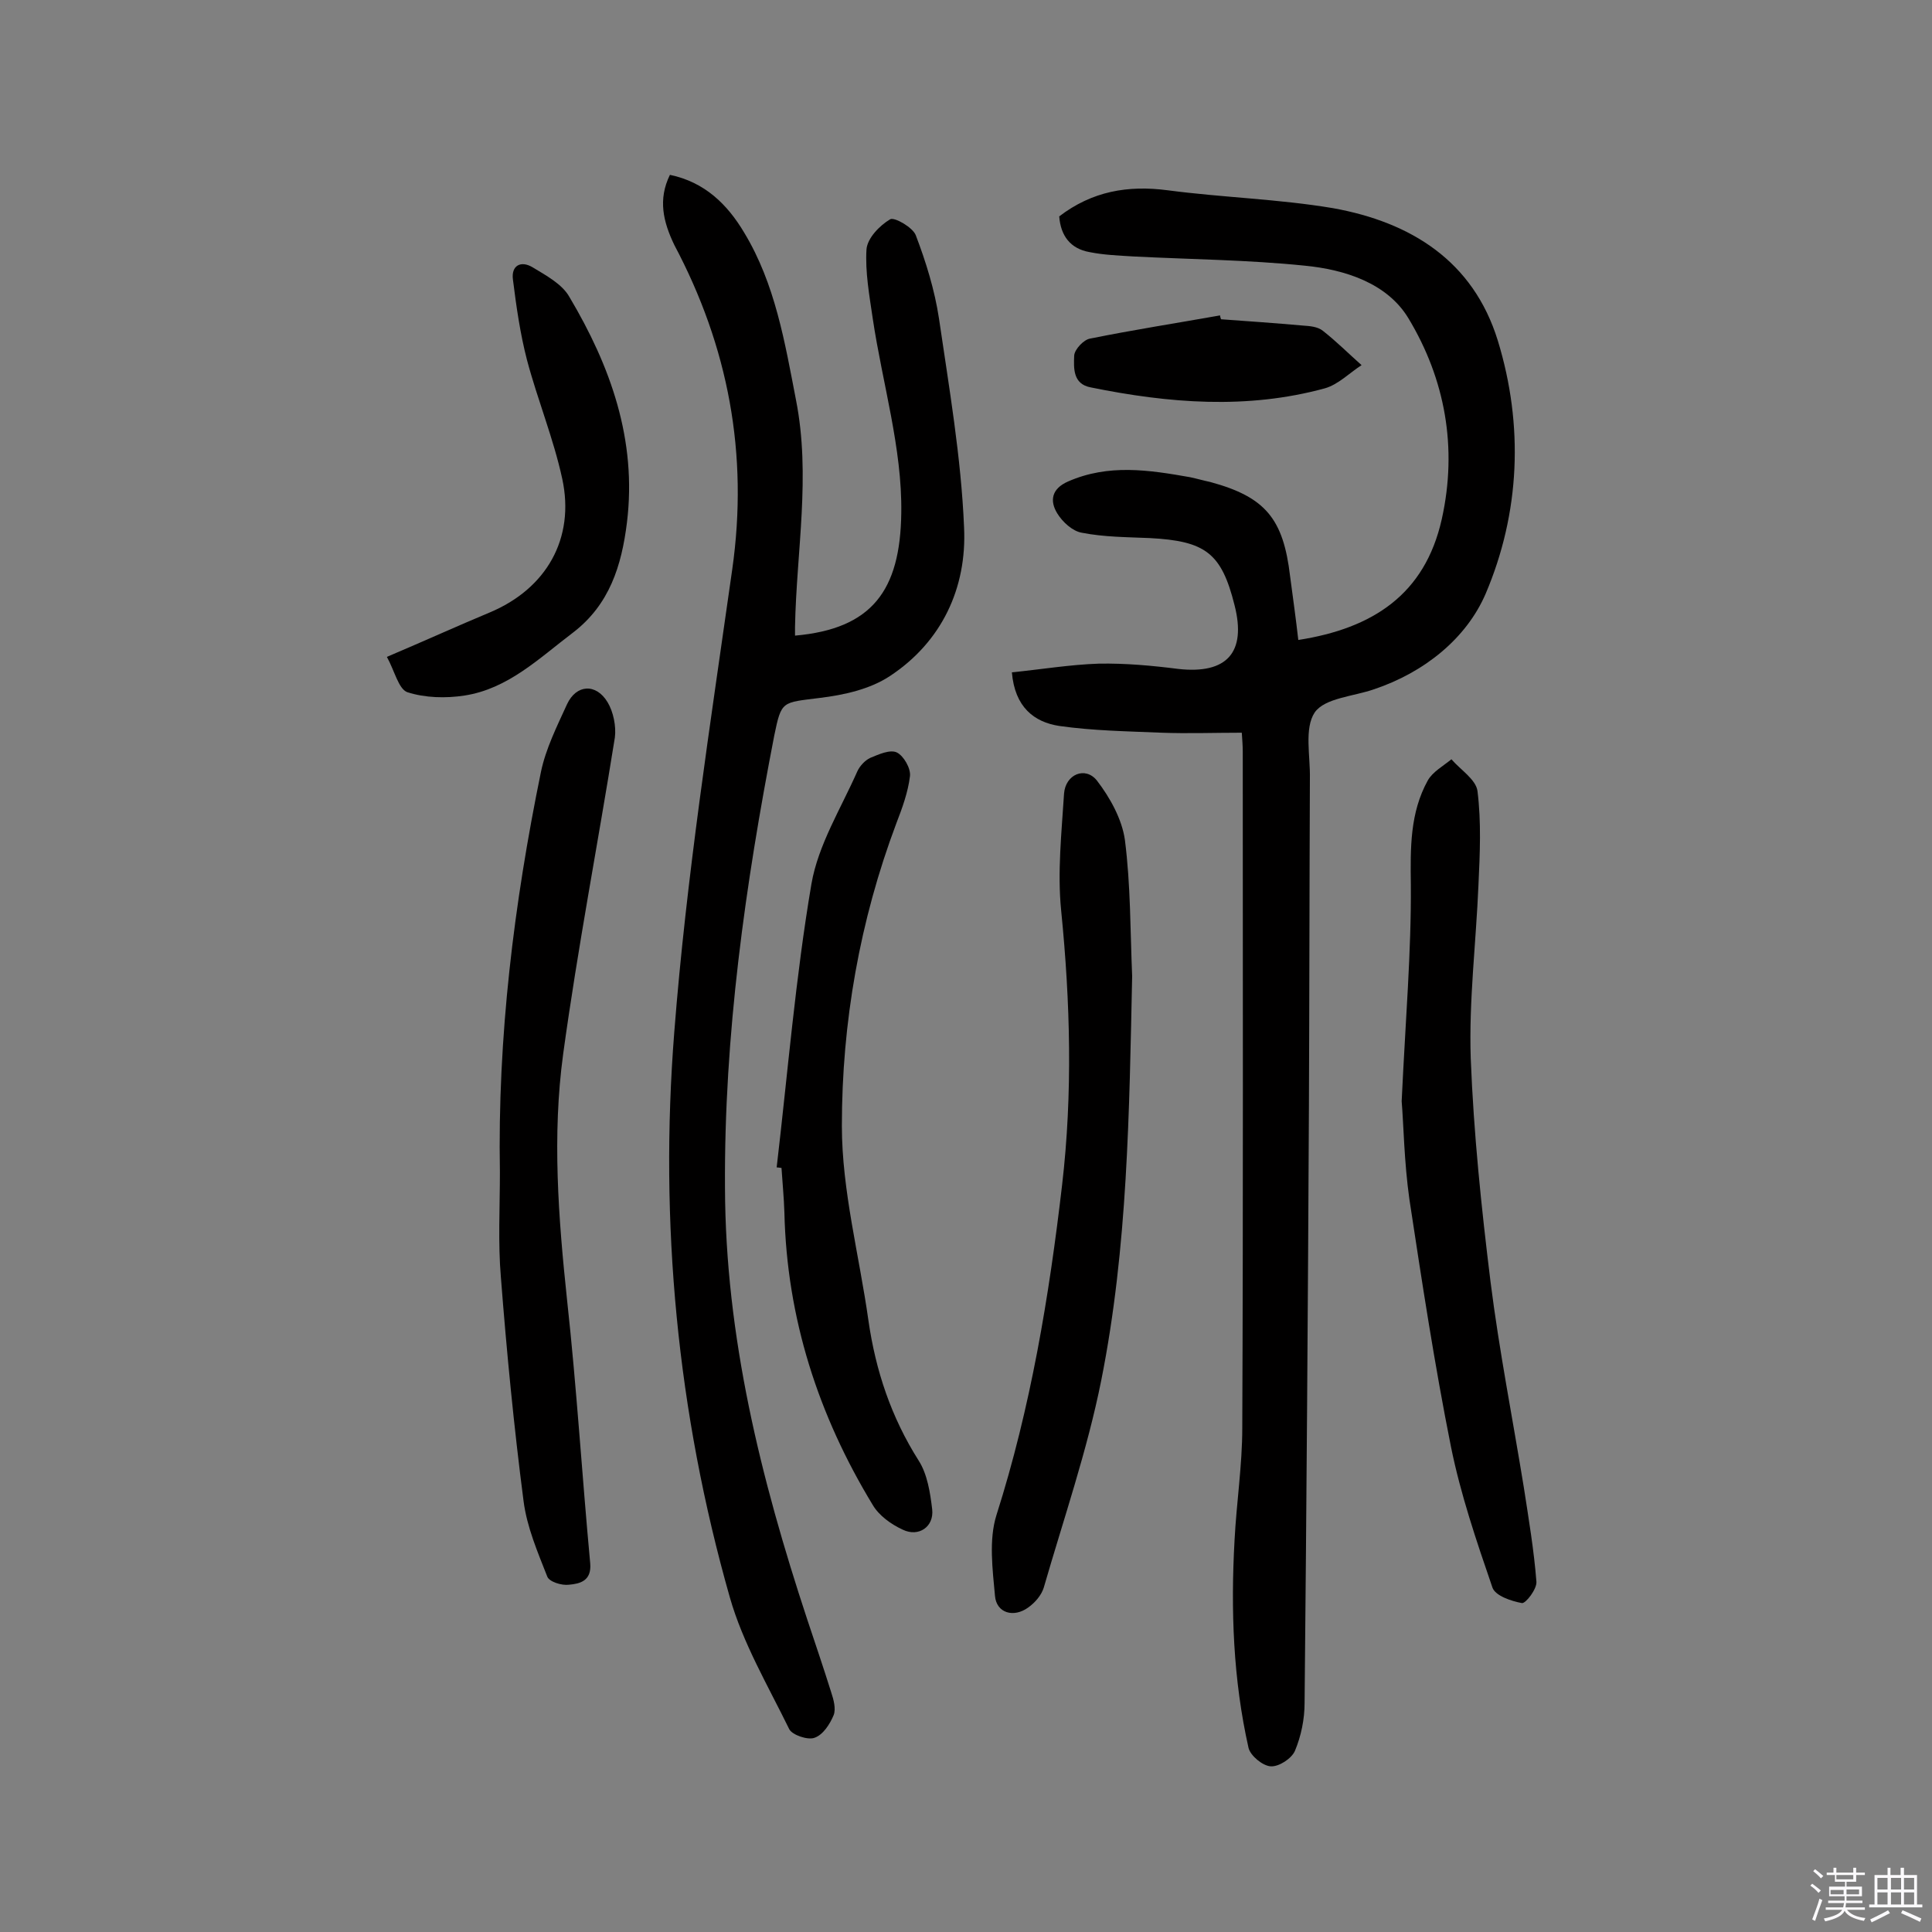 <svg enable-background="new 0 0 400 400" viewBox="0 0 400 400" xmlns="http://www.w3.org/2000/svg"><rect x="0" y="0" width="400" height="400" fill="#808080" stroke="none"/><path d="m374.8 390.4.4-.4c.7.5 1.3 1 1.8 1.4l-.5.5c-.5-.6-1.1-1.1-1.7-1.5zm1 7.3-.6-.3c.5-1.4 1.1-2.8 1.5-4.3.2.1.4.2.6.3-.5 1.3-1 2.8-1.5 4.3zm-.4-10.3.4-.4c.4.3 1 .8 1.7 1.4l-.5.5c-.4-.5-1-1-1.6-1.5zm2.5.3h1.7v-1h.6v1h3.5v-1h.6v1h1.8v.5h-1.8v1.4h-2v1h3.2v2h-3.2v.9h3.3v.5h-3.4c0 .3-.1.6-.1.9h4v.5h-3.7c.7.9 1.9 1.5 3.8 1.7-.1.2-.2.4-.3.6-2.1-.4-3.5-1.1-4-2.1-.4 1-1.8 1.7-4 2.2-.1-.2-.2-.4-.3-.6 2.1-.4 3.4-1 3.8-1.8h-3.4v-.5h3.6c.1-.3.1-.6.2-.9h-3.3v-.5h3.4c0-.3 0-.6 0-.9h-3.2v-2h3.3v-1h-2.1v-1.4h-1.7v-.5zm1.1 3.5v1h2.7c0-.3 0-.4 0-.4 0-.1 0-.2 0-.2 0-.1 0-.2 0-.3h-2.7zm1.2-3v.9h3.5v-.9zm4.7 3h-2.6v.6.4h2.6z" fill="#fbfafc"/><path d="m393.6 386.7h.6v1.5h2.7v6.1h1.1v.6h-11v-.6h1.1v-6.1h2.7v-1.5h.6v1.5h2.1v-1.5zm-2.7 8.8.4.6c-1.2.6-2.5 1.3-3.8 1.9-.1-.2-.2-.4-.3-.6 1.2-.6 2.5-1.2 3.7-1.9zm-2.2-6.7v2.4h2.1v-2.4zm0 3v2.5h2.1v-2.5zm2.8-3v2.4h2.1v-2.4zm0 3v2.5h2.1v-2.5zm6 6.1c-1.4-.7-2.7-1.3-3.9-1.8l.3-.6c1.5.6 2.7 1.2 3.9 1.7zm-1.2-9.1h-2.1v2.4h2.1zm-2.1 3v2.5h2.1v-2.5z" fill="#fbfafc"/><g fill="#010000"><path d="m268.8 132.5c15.4-2.4 26.2-9.4 29.7-25 3.3-14.8.7-29-6.9-41.6-4.4-7.3-13.2-10.1-21.5-10.9-11.7-1.2-23.6-1.3-35.4-1.9-3.1-.2-6.1-.3-9.1-.9-4-.7-6-3.4-6.3-7.4 6.8-5.2 14.2-6.5 22.5-5.4 11.4 1.5 22.9 1.8 34.2 3.7 16.1 2.9 29 10.9 34.1 27.4 5.4 17.6 4.6 35.7-2.5 52.4-4 9.3-12.7 16.3-23.1 19.8-4.3 1.5-10.2 1.8-12.3 4.8-2.2 3.3-.9 9-1 13.7-.1 22.6-.1 45.2-.2 67.7-.2 41.2-.5 82.5-.9 123.7 0 3.3-.7 6.8-2 9.9-.7 1.6-3.3 3.3-5 3.2s-4.2-2.2-4.6-3.8c-3.2-14.2-3.7-28.6-2.9-43 .4-7.8 1.6-15.5 1.6-23.3.2-46.6.1-93.2.1-139.9 0-1.3-.1-2.5-.2-4-5.7 0-11.2.2-16.6 0-7.1-.3-14.2-.4-21.2-1.4-5.2-.8-9.2-3.9-9.8-11.1 6-.6 12-1.6 18-1.8 5.5-.1 11 .4 16.5 1.1 10 1.1 14.1-3.4 11.6-13.2-2.7-10.8-6-13.3-17.6-13.9-4.7-.2-9.4-.2-14-1.1-1.9-.3-4-2.2-5.1-4-1.6-2.6-1.2-5.1 2.2-6.6 8.4-3.7 16.8-2.4 25.3-.9 1.4.3 2.8.7 4.2 1 11.4 3.1 15.1 7.6 16.5 19.5.6 4.5 1.2 8.8 1.7 13.2z"/><path d="m138.7 36.2c7.2 1.5 11.9 6.1 15.4 12 6.4 10.6 8.4 22.7 10.7 34.6 3.1 15.7.1 31.3-.2 47v1.8c15.9-1.4 21.8-9.3 22-25.4.2-13.4-3.9-26.8-5.9-40.2-.7-4.8-1.6-9.7-1.3-14.4.2-2.3 2.7-4.9 4.9-6.2.9-.5 4.7 1.7 5.3 3.3 2.1 5.5 3.9 11.3 4.8 17.2 2.1 14.4 4.6 28.8 5.2 43.3.6 12.5-4.6 23.7-15.4 30.8-4.1 2.7-9.5 3.9-14.5 4.5-7.8 1-7.9.5-9.4 7.8-6 30.9-10.4 62-10.2 93.6.1 30.8 7.4 60.2 17 89.3 1.7 5.1 3.4 10.1 5 15.2.5 1.5 1 3.4.5 4.7-.8 1.9-2.2 4.1-4 4.7-1.4.5-4.6-.6-5.2-1.8-4.4-9-9.6-17.8-12.3-27.3-10.9-38.3-14.6-77.6-11.5-117 2.5-32.1 7.5-64 12-95.8 3.4-23.9-.8-46.1-12-67.2-2.3-4.8-3.4-9.4-.9-14.5z"/><path d="m103.5 242.7c-.5-28 2.9-55.6 8.5-82.9 1-4.8 3.3-9.4 5.4-14 1.9-4.1 6-4.4 8.4-.4 1.2 2 1.8 5 1.5 7.3-3.5 21.9-7.7 43.6-10.7 65.5-2.3 16.9-1 33.9.8 50.9 2 18.2 3.1 36.4 4.8 54.6.3 3.6-2.1 4.2-4.4 4.4-1.5.2-4.1-.6-4.5-1.7-2-5.1-4.2-10.2-4.9-15.6-2-15.4-3.5-30.9-4.7-46.4-.6-7-.2-14.4-.2-21.7z"/><path d="m290.2 228c.8-17 2-30.9 1.9-44.8-.1-7.6-.2-14.9 3.5-21.6 1-1.8 3.2-3 4.9-4.4 1.9 2.2 5.1 4.2 5.4 6.6.8 6.4.5 12.9.2 19.4-.5 12-2 24-1.6 35.9.6 15.5 2.2 30.9 4.1 46.3 1.8 14.3 4.6 28.4 6.9 42.6 1 6.5 2.1 13 2.6 19.5.1 1.5-2.2 4.5-3 4.4-2.2-.4-5.5-1.5-6.1-3.2-3.3-9.6-6.6-19.3-8.6-29.2-3.4-17-6-34.1-8.6-51.2-1.1-7.8-1.2-15.6-1.6-20.3z"/><path d="m234.4 202.1c-.6 28.1-.9 56.1-6.4 83.7-2.9 14.5-7.8 28.7-11.9 42.9-.5 1.6-1.8 3.1-3.2 4.1-3 2.2-6.6 1.2-6.9-2.4-.5-5.5-1.3-11.6.3-16.7 7.1-22.3 10.9-45.2 13.6-68.4 2.2-18.9 1.7-37.8-.2-56.8-.8-8 .1-16.2.6-24.2.3-4 4.4-5.7 6.8-2.7 2.7 3.5 5.2 8 5.8 12.3 1.2 9.4 1.1 18.8 1.5 28.2z"/><path d="m160.8 241.7c2.3-19.6 3.9-39.3 7.2-58.7 1.4-8.1 6.1-15.6 9.5-23.3.5-1.1 1.6-2.3 2.7-2.8 1.7-.7 4.1-1.8 5.5-1.1s2.9 3.3 2.7 4.9c-.4 3.3-1.6 6.6-2.8 9.7-7.6 20.2-11.3 41.3-11.3 62.7 0 13.4 3.6 26.8 5.5 40.3 1.5 10.4 4.7 20 10.4 29 1.8 2.8 2.4 6.7 2.8 10.1.4 3.6-2.8 5.8-6.1 4.2-2.4-1.1-4.9-2.9-6.2-5.1-11.3-18.6-17.8-38.7-18.3-60.6-.1-3.1-.4-6.1-.6-9.2-.3 0-.6-.1-1-.1z"/><path d="m80.1 136c8-3.4 14.6-6.4 21.3-9.2 11.7-4.9 17.7-15.3 15-27.7-1.8-8.3-5.1-16.3-7.3-24.6-1.4-5.4-2.2-11-2.9-16.6-.4-2.9 1.6-4 4-2.6 2.8 1.7 6.2 3.5 7.7 6.2 8.5 14.3 14 29.6 11.9 46.7-1.1 8.9-3.6 17-11.2 22.8-7 5.3-13.4 11.6-22.4 13-3.9.6-8.2.5-11.9-.7-1.8-.7-2.6-4.4-4.2-7.3z"/><path d="m252.8 66.1c5.6.4 11.3.8 16.9 1.3 1.4.1 3.1.2 4.2 1.1 2.8 2.2 5.3 4.7 8 7.1-2.5 1.6-4.8 4-7.6 4.8-16.1 4.4-32.3 3.1-48.5-.2-3.7-.7-3.5-4-3.4-6.6.1-1.3 2-3.3 3.3-3.5 8.9-1.8 17.9-3.2 26.9-4.8 0 .2.1.5.2.8z"/></g></svg>